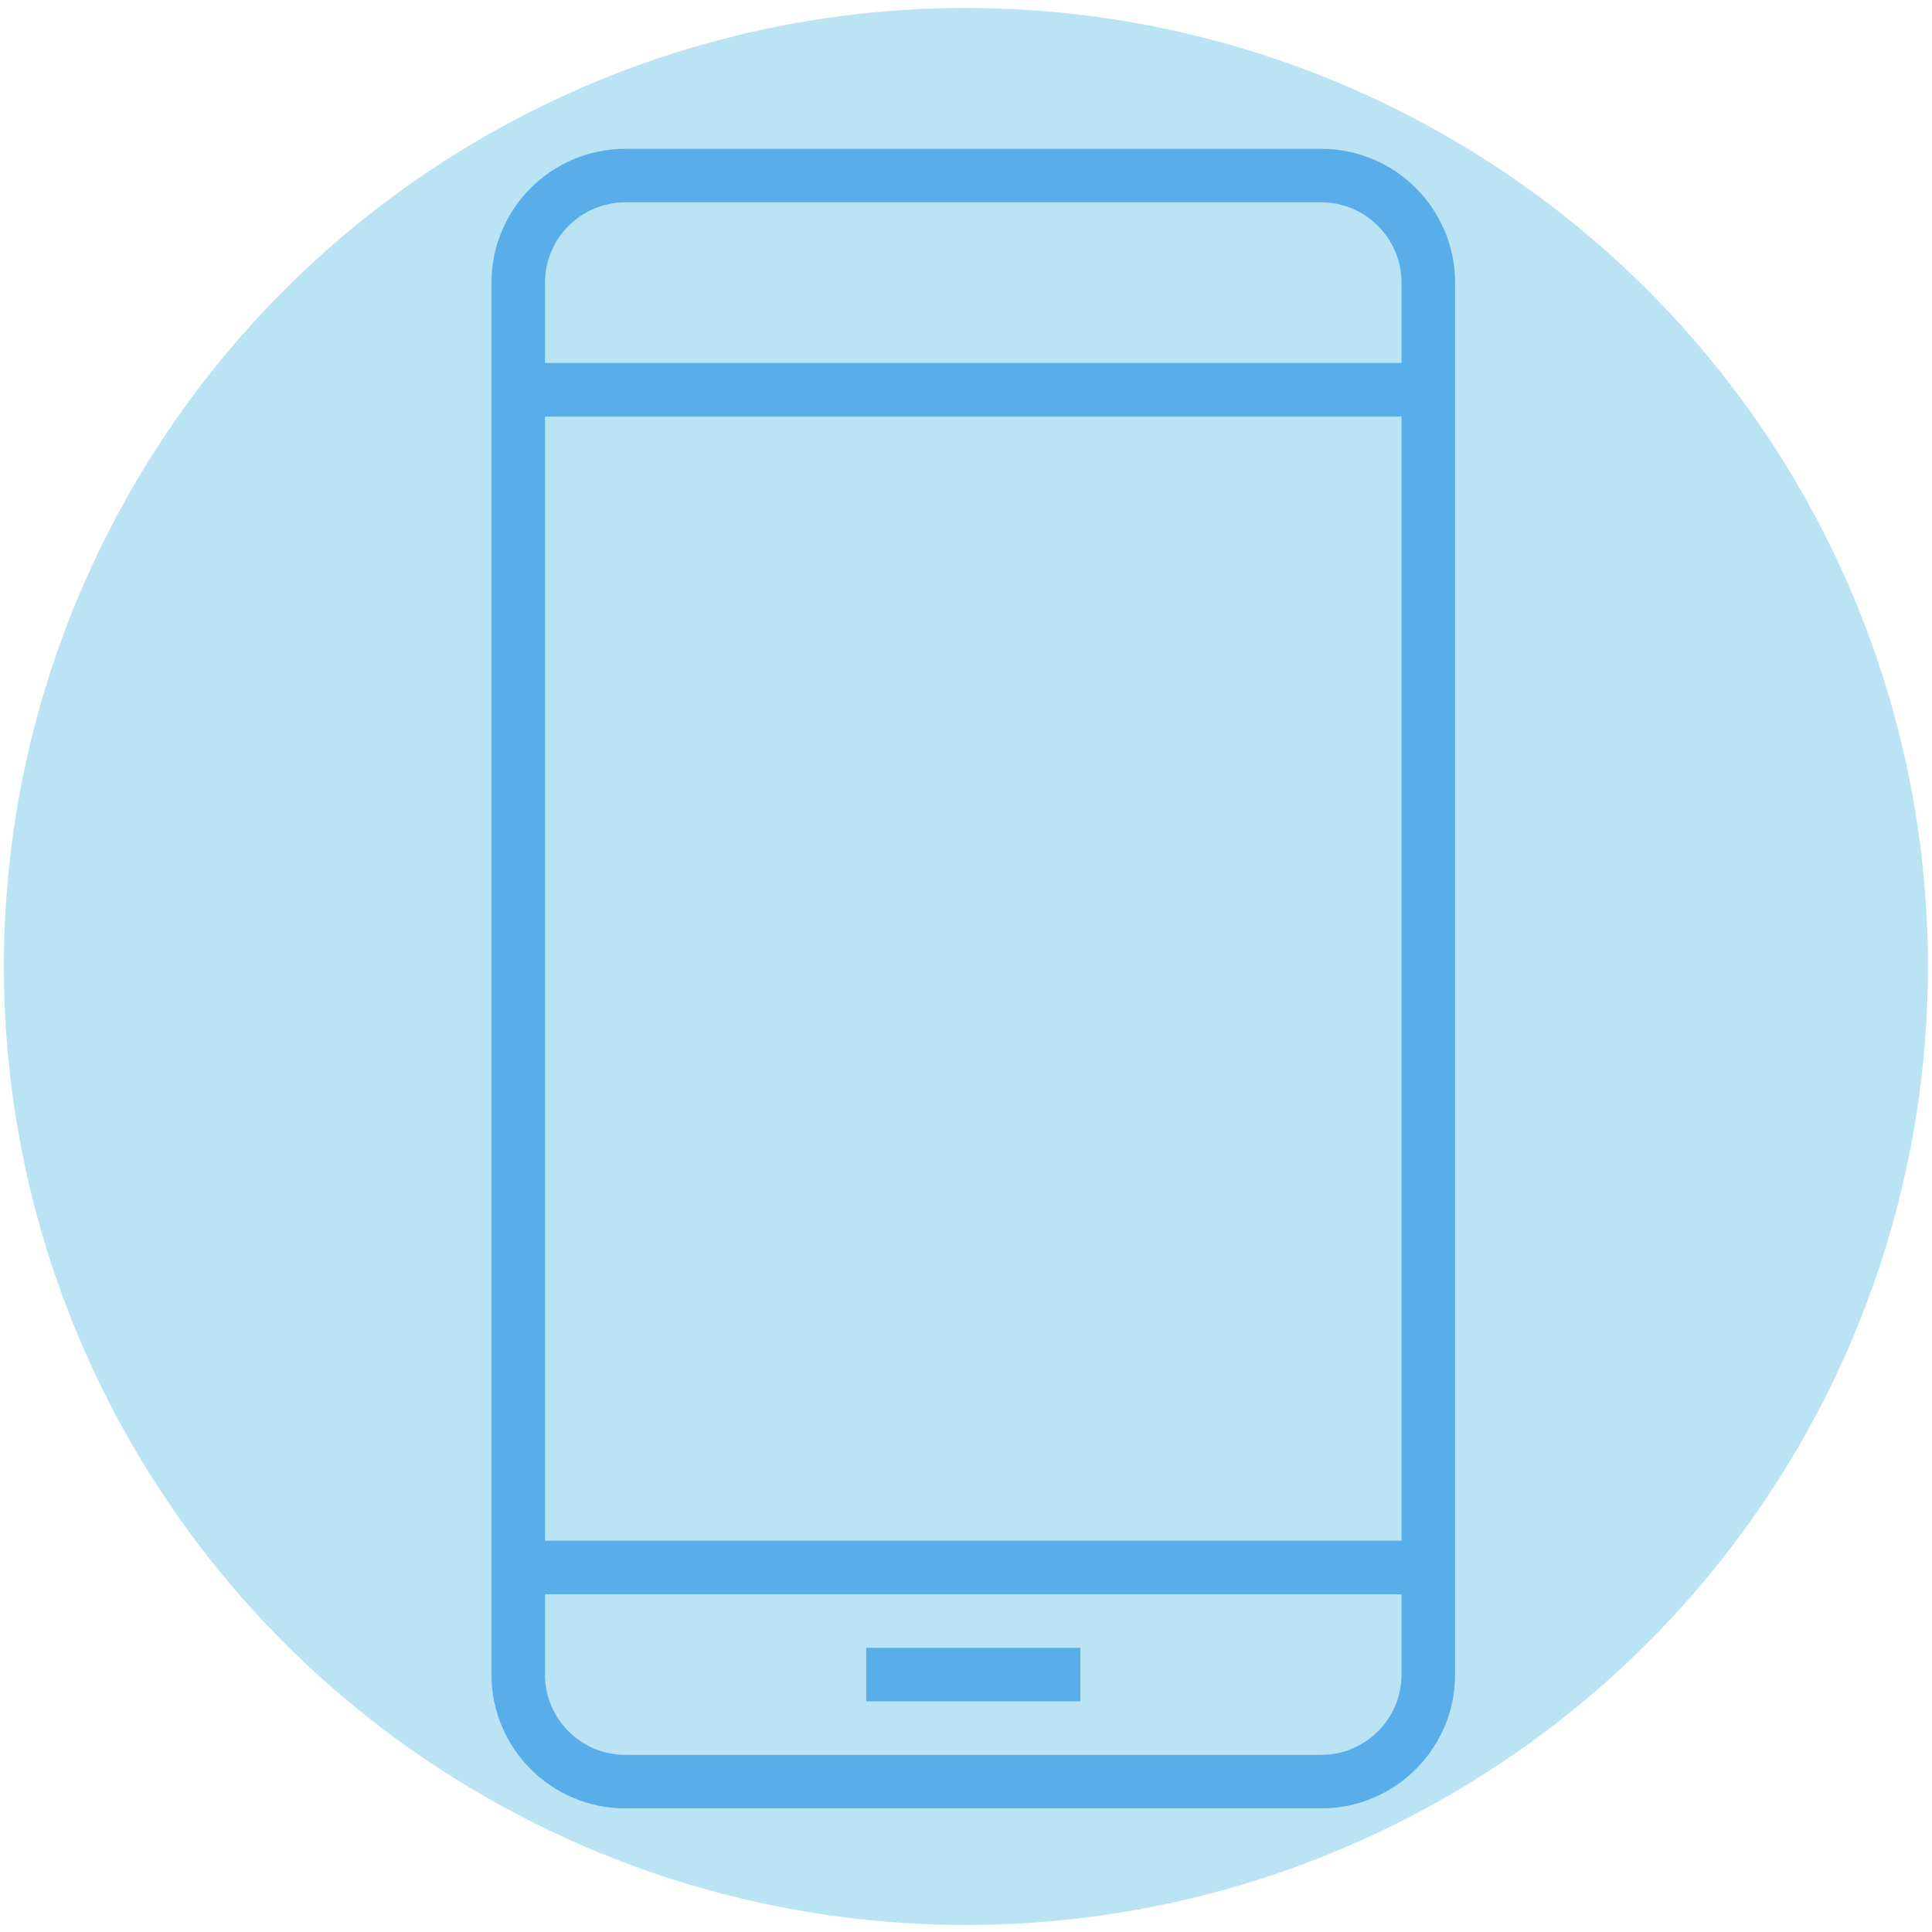 <?xml version="1.0" encoding="UTF-8" standalone="no"?>
<!DOCTYPE svg PUBLIC "-//W3C//DTD SVG 1.1//EN" "http://www.w3.org/Graphics/SVG/1.1/DTD/svg11.dtd">
<svg width="100%" height="100%" viewBox="0 0 512 512" version="1.1" xmlns="http://www.w3.org/2000/svg" xmlns:xlink="http://www.w3.org/1999/xlink" xml:space="preserve" xmlns:serif="http://www.serif.com/" style="fill-rule:evenodd;clip-rule:evenodd;stroke-linejoin:round;stroke-miterlimit:2;">
    <g>
        <g>
            <g transform="matrix(5.264,0,0,5.099,-212.038,-756.4)">
                <ellipse cx="88.908" cy="198.573" rx="48.432" ry="49.816" style="fill:rgb(130,203,233);fill-opacity:0.55;"/>
            </g>
            <g transform="matrix(0.859,0,0,0.859,38.022,39.438)">
                <g>
                    <g>
                        <path d="M363.355,0L148.645,0C125.878,0 107.355,18.523 107.355,41.29L107.355,470.71C107.355,493.477 125.878,512 148.645,512L363.355,512C386.122,512 404.645,493.477 404.645,470.71L404.645,41.29C404.645,18.523 386.122,0 363.355,0ZM388.129,470.71C388.129,484.369 377.014,495.484 363.355,495.484L148.645,495.484C134.986,495.484 123.871,484.369 123.871,470.71L123.871,445.935L388.129,445.935L388.129,470.71ZM388.129,429.419L123.871,429.419L123.871,82.581L388.129,82.581L388.129,429.419ZM388.129,66.065L123.871,66.065L123.871,41.29C123.871,27.631 134.986,16.516 148.645,16.516L363.355,16.516C377.014,16.516 388.129,27.631 388.129,41.29L388.129,66.065Z" style="fill:rgb(89,174,234);fill-rule:nonzero;"/>
                    </g>
                </g>
                <rect x="222.968" y="462.452" width="66.065" height="16.516" style="fill:rgb(89,174,234);"/>
            </g>
        </g>
    </g>
</svg>
